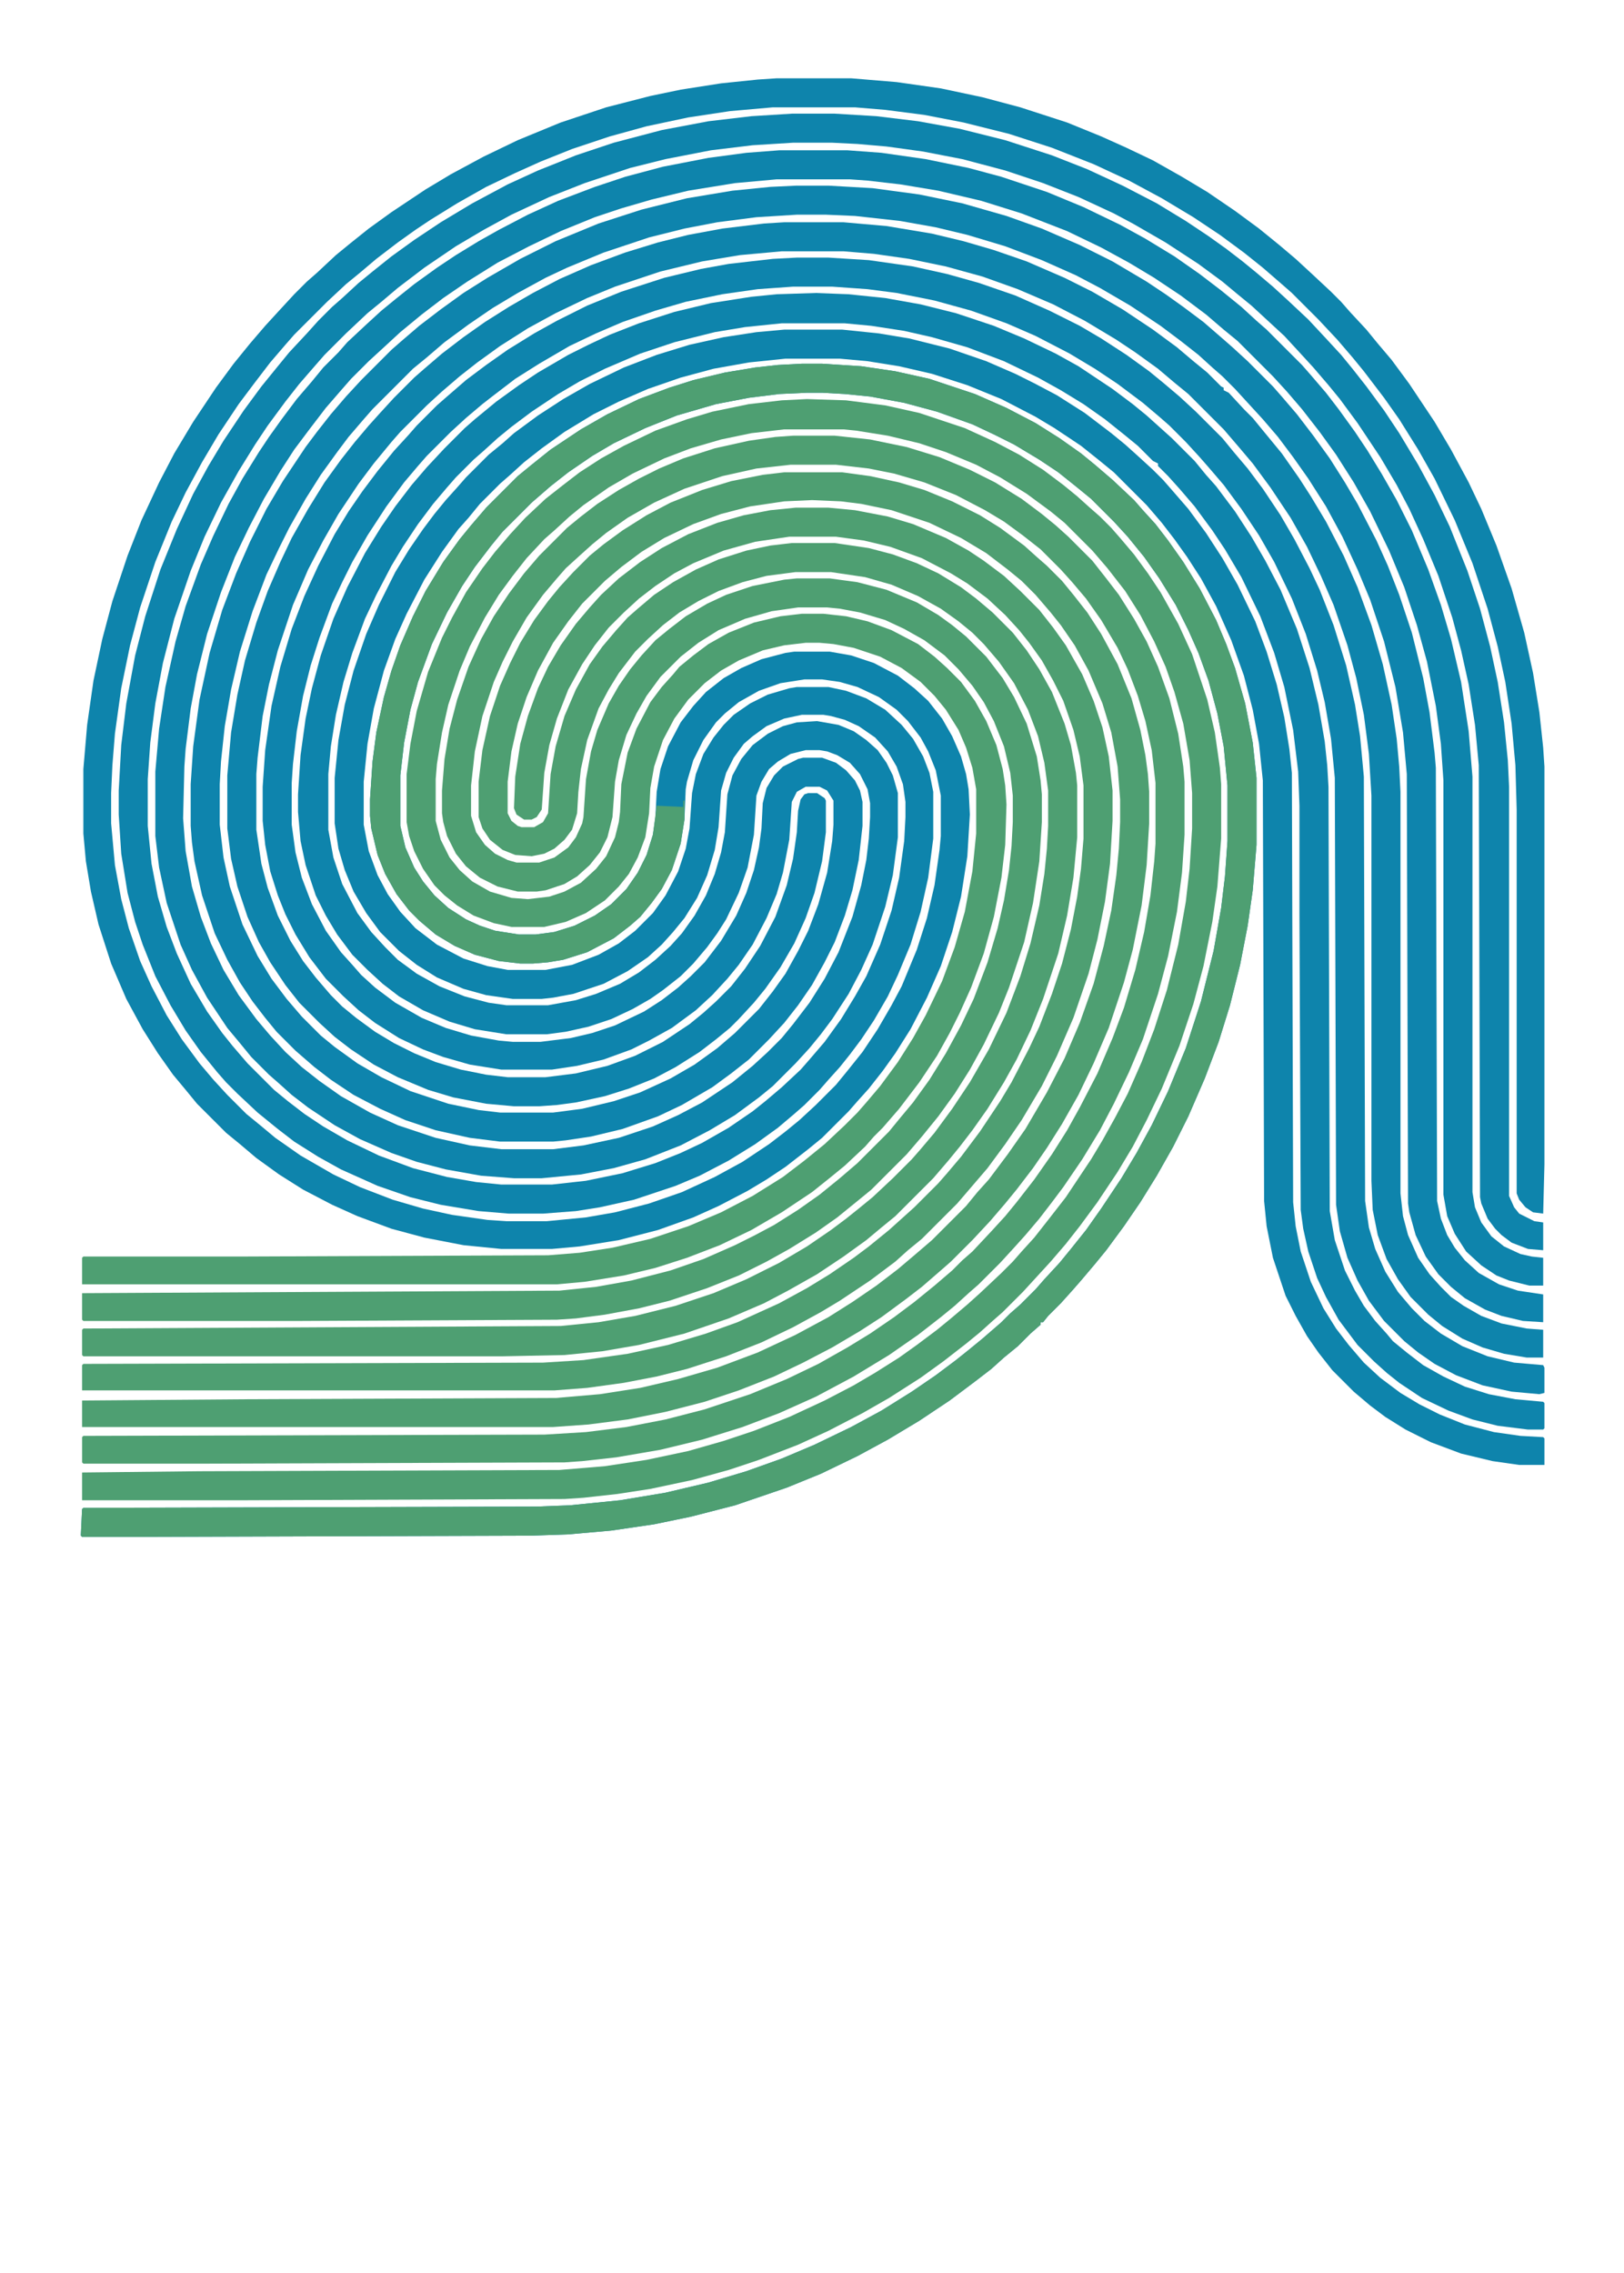 <?xml version="1.0" encoding="UTF-8"?>
<svg id="Layer_1" xmlns="http://www.w3.org/2000/svg" version="1.1" viewBox="0 0 1286 1800">
  <!-- Generator: Adobe Illustrator 29.3.1, SVG Export Plug-In . SVG Version: 2.1.0 Build 151)  -->
  <defs>
    <style>
      .st0 {
        fill: #0e84ad;
      }

      .st1 {
        fill: #0e84ac;
      }

      .st2 {
        fill: #4e9f72;
      }
    </style>
  </defs>
  <path class="st1" d="M615,62h59l36,3,35,5,33,7,30,8,37,12,27,11,20,9,21,10,23,13,20,12,22,15,19,14,16,13,13,11,13,12,15,14,8,8,7,8,13,14,9,11,11,13,14,19,20,30,13,22,14,26,10,21,12,29,12,34,10,35,7,32,5,31,3,28,1,15v315l-1,39-8-1-6-4-5-6-2-5v-304l-1-35-3-33-5-33-6-28-8-30-12-36-14-34-16-33-13-23-15-24-12-17-16-21-9-11-12-14-15-16-21-21-8-7-15-13-15-12-19-14-21-14-25-15-26-14-28-13-33-13-34-11-36-9-31-6-31-4-24-2h-65l-34,3-33,5-33,7-29,8-30,10-25,10-20,9-23,11-23,13-21,13-12,8-14,10-17,13-13,11-11,9-15,14-26,26-7,8-12,14-13,17-12,16-16,24-13,22-13,24-11,23-13,32-12,36-8,30-7,34-5,36-2,25-1,22v24l3,33,5,27,6,23,9,26,9,20,12,23,12,19,14,19,11,13,11,12,15,15,11,9,12,10,20,14,26,15,21,10,26,10,24,7,23,5,28,4,15,1h32l31-3,23-4,27-7,26-9,26-12,22-12,21-14,13-10,11-9,13-12,16-16,9-11,12-15,12-18,11-19,8-15,12-29,8-25,6-26,4-28,1-11v-32l-4-20-6-15-6-11-10-13-9-9-14-10-17-8-14-4-14-2h-14l-19,3-17,6-16,9-11,9-7,7-10,14-8,16-5,17-1,6-1,24-3,19-7,21-8,15-8,11-9,11-8,7-13,10-21,11-19,6-12,2-12,1h-10l-17-2-19-5-16-7-15-9-13-11-8-8-10-13-9-16-6-15-5-21-1-10v-13l2-30,3-23,6-28,6-21,7-20,10-23,10-20,14-23,13-18,9-11,12-14,25-25,11-9,15-12,24-16,21-12,25-12,24-9,19-6,25-6,24-4,18-2,19-1h16l31,2,27,4,27,6,36,12,25,11,23,12,19,12,17,12,11,9,14,12,17,16,7,8,10,11,10,13,12,17,13,21,13,25,8,19,7,19,8,28,6,31,3,28v53l-3,36-4,28-6,31-8,32-9,29-11,29-13,30-12,24-13,23-13,21-13,19-14,19-9,11-11,13-7,8-9,10-10,10-4,5h-2v2l-8,7-10,10-11,9-10,9-13,10-20,15-24,16-25,15-24,13-29,14-27,11-41,14-35,9-29,6-34,5-34,3-29,1-312,1h-44l-1-1,1-21,1-1,359-1,26-1,40-4,36-6,34-8,30-9,28-10,26-11,29-14,24-13,24-15,19-13,16-12,10-8,11-9,15-13,7-7,8-7,12-12,7-8,12-13,9-11,12-15,12-17,16-24,12-20,12-22,13-27,14-34,12-37,10-40,6-34,3-25,2-28v-44l-3-31-5-26-7-26-8-22-8-18-10-20-13-21-12-17-13-16-11-12-18-18-11-9-15-12-15-10-20-12-16-8-17-8-28-10-26-7-27-5-20-2-18-1h-12l-22,1-24,3-26,5-31,9-25,10-25,12-17,10-19,13-14,11-15,13-23,23-9,11-13,17-10,15-12,21-12,25-11,30-6,22-5,26-3,26v40l4,17,7,16,7,11,9,11,11,10,14,9,11,5,12,4,19,3h13l15-2,16-5,16-8,13-9,12-12,9-13,7-14,5-16,2-14,1-20,3-18,6-18,10-19,10-13,10-11,14-11,14-8,16-7,19-5,7-1h28l17,3,18,6,19,10,13,10,11,10,11,14,8,14,7,16,4,14,2,12,1,20-2,33-5,32-7,28-9,27-11,25-13,25-12,19-10,14-11,14-9,10-7,8-21,21-11,9-18,14-15,10-15,9-23,12-20,9-28,10-31,8-31,5-22,2h-40l-30-3-31-6-26-7-27-10-20-9-23-12-19-12-18-13-13-11-11-9-23-23-9-11-10-12-12-17-12-19-13-24-12-28-10-31-6-26-4-24-2-22v-51l3-35,5-35,7-33,8-30,12-36,11-28,14-30,12-23,15-25,18-27,14-19,13-16,12-14,11-12,12-13,10-10,8-7,15-14,11-9,15-12,18-13,27-18,20-12,26-14,27-13,34-14,36-12,35-9,24-5,32-5,29-3,15-1Z"/>
  <path class="st1" d="M627,90h34l33,2,33,4,33,6,36,9,37,12,28,11,28,13,27,14,23,14,18,12,14,10,13,10,11,9,13,11,12,11,16,15,14,15,12,13,9,11,11,14,14,19,12,18,15,25,13,24,12,25,14,35,10,30,8,30,6,28,5,32,3,30,1,21v324l4,9,4,5,12,6,7,1v22l-12-1-13-5-8-6-5-5-6-8-5-12-1-5-1-342-3-32-5-32-6-27-7-26-11-33-12-29-11-24-10-19-13-22-18-27-14-19-9-11-12-14-11-12-12-13-26-24-11-9-12-10-19-14-26-17-26-15-15-8-28-13-28-11-30-10-34-9-31-6-29-4-23-2-20-1h-31l-32,2-33,4-36,7-28,7-36,12-28,11-30,14-22,12-22,13-25,17-21,16-13,11-11,9-17,16-17,17-7,8-13,15-11,14-14,19-10,15-13,21-14,25-13,27-11,27-13,38-9,35-6,32-4,31-2,29v37l3,30,5,26,7,24,8,21,11,24,13,22,12,17,8,10,12,14,21,21,11,9,13,10,15,10,19,11,25,12,27,10,27,7,23,4,20,2h40l27-3,29-6,26-8,20-8,17-8,21-12,19-13,10-8,13-11,15-14,7-8,12-14,13-18,11-18,9-16,11-25,9-27,6-26,4-29,1-19v-12l-2-14-5-14-7-12-10-11-13-9-11-5-11-3-6-1h-17l-14,3-14,6-11,8-7,6-8,11-6,12-4,14-2,29-3,18-6,20-8,18-10,16-9,11-9,10-11,10-16,11-19,10-24,8-16,3-9,1h-23l-21-3-18-5-21-9-16-10-14-11-15-15-11-15-10-17-7-17-5-17-3-20v-36l3-30,5-28,7-27,10-29,10-23,13-26,11-18,11-16,9-12,9-11,9-10,7-8,18-18,11-9,9-8,19-14,20-13,21-12,27-13,26-10,26-8,27-6,26-4,22-2h46l29,3,24,4,32,8,29,10,23,10,16,8,17,9,22,14,21,16,11,9,10,9,12,11,8,8,7,8,13,15,14,19,13,20,12,21,14,29,9,24,8,26,6,26,4,25,2,19,1,340,2,19,4,20,8,24,10,21,10,16,10,13,12,14,13,12,16,12,15,9,16,8,20,8,23,6,21,3,18,1,1,1v21h-20l-21-3-25-6-24-9-20-10-16-10-12-9-13-11-17-17-11-14-9-13-9-16-8-16-10-30-5-25-2-20-1-333-3-29-5-27-7-27-10-28-12-27-12-22-11-17-10-14-10-13-12-14-26-26-11-9-15-12-21-14-15-9-27-14-27-11-28-9-26-6-25-4-22-2h-43l-29,3-28,5-26,7-26,9-23,10-20,10-23,14-18,13-14,11-11,10-8,7-16,16-9,11-8,9-13,18-14,22-14,27-9,20-9,25-8,30-5,28-3,30v34l4,21,7,19,8,15,10,14,12,13,17,13,21,11,19,6,16,3h30l21-4,21-8,16-9,13-10,14-14,10-14,10-19,6-18,3-16,2-28,3-15,6-16,8-13,8-10,8-8,13-9,14-7,17-5,6-1h25l14,3,16,6,15,9,13,12,9,11,8,14,5,13,3,15v37l-4,31-6,27-8,26-10,24-8,17-11,19-10,15-9,12-8,10-9,10-7,8-12,12-8,7-13,11-18,13-21,13-23,12-19,8-33,11-27,6-19,3-26,2h-27l-24-2-30-5-24-6-26-9-29-13-18-10-19-12-13-10-16-13-16-15-9-9-7-8-13-16-12-17-12-20-12-23-10-25-6-18-6-23-5-31-2-31v-19l2-36,4-33,7-38,8-31,12-37,13-32,13-28,12-22,12-20,16-24,14-19,13-16,9-11,14-15,9-10,11-11,8-7,13-12,11-9,15-12,18-13,21-14,25-15,28-15,24-11,30-12,30-10,38-10,37-7,34-4,32-2Z"/>
  <path class="st1" d="M617,119h54l27,2,35,5,34,7,26,7,36,12,29,12,29,14,20,11,23,14,20,14,17,13,16,13,12,11,8,7,28,28,7,8,12,14,10,13,13,18,10,15,11,18,12,21,12,24,13,31,10,28,8,27,8,34,6,39,3,36v329l2,12,5,12,8,11,10,8,13,6,9,2,9,1v22h-11l-16-4-10-4-12-8-12-11-9-14-6-14-3-17v-328l-2-29-4-30-7-35-8-29-10-30-12-29-15-31-13-23-14-22-13-18-14-18-12-14-11-12-28-28-11-9-14-12-20-15-21-14-20-12-22-12-27-13-36-14-32-10-34-8-30-5-26-3-14-1h-58l-33,3-37,6-29,7-24,7-21,7-27,11-25,12-25,13-24,15-19,13-17,13-17,14-13,12-12,11-14,14-7,8-13,15-13,17-12,16-11,17-13,22-12,23-11,23-11,28-11,33-8,32-5,27-4,32-1,14-1,41,2,26,5,28,7,24,8,21,10,21,12,20,14,19,11,13,12,13,13,12,14,11,17,12,23,13,22,10,30,10,27,6,25,3h41l24-3,28-6,27-9,20-9,19-10,24-16,16-13,12-11,11-11,9-11,13-17,12-19,11-21,11-28,7-25,4-20,2-17,1-17v-11l-2-11-6-12-8-9-10-6-8-3-6-1h-11l-12,3-10,6-7,6-6,10-4,11-2,31-5,26-7,20-10,21-7,11-8,11-11,13-10,10-14,11-10,7-14,8-17,8-18,6-18,4-15,2h-32l-25-4-20-6-21-9-19-11-13-10-12-11-12-12-12-16-9-15-8-16-8-24-4-19-2-23v-14l2-31,4-29,5-24,7-26,10-29,11-25,14-27,13-21,11-16,13-17,12-14,14-15,16-16,8-7,17-14,18-13,15-10,24-14,16-8,17-8,23-9,28-9,29-7,32-5,20-2,31-1,26,1,29,3,28,5,28,7,30,10,24,10,25,12,18,10,27,18,16,12,11,9,20,18,18,18,9,11,8,9,15,20,13,20,11,19,12,23,13,31,10,31,7,29,5,29,2,19,1,17,1,336,4,23,8,24,8,16,7,12,9,12,9,10,5,6,11,9,13,10,16,9,17,8,19,6,21,4,22,2,1,1v20l-1,1h-12l-24-3-20-5-19-7-21-10-18-12-10-8-10-9-13-13-15-20-10-18-7-15-7-21-4-18-2-15-1-235v-85l-1-27-4-33-7-34-8-27-11-29-15-31-13-22-10-15-14-19-12-14-9-10-8-8v-2l-4-2-12-12-11-9-15-12-17-12-18-11-18-10-27-13-29-11-28-8-22-5-26-4-21-2h-50l-29,3-24,4-32,8-27,9-28,12-20,10-17,10-21,14-16,12-11,9-11,10-8,7-14,14-7,8-11,13-12,16-12,18-9,15-12,23-9,19-10,27-7,23-6,26-4,25-2,22v44l4,22,7,21,12,23,11,15,11,12,10,10,15,11,18,10,20,8,19,5,14,2h33l22-4,16-5,19-8,15-9,13-10,12-11,9-10,10-14,9-16,7-17,5-17,3-16,2-30,4-15,7-13,9-11,12-9,12-6,11-3,16-1,17,3,12,5,10,7,9,8,7,10,5,10,4,14v35l-4,30-6,25-10,30-9,20-10,19-13,20-9,12-9,11-11,12-18,18-11,9-19,14-20,12-23,12-28,11-25,7-26,5-31,3h-22l-26-2-28-5-23-6-20-7-25-11-20-11-21-14-13-10-10-9-8-7-14-14-9-11-10-12-16-24-12-22-9-20-11-33-6-28-3-25v-51l3-34,5-33,8-36,8-28,12-33,10-23,12-25,11-20,13-21,8-12,10-14,12-16,12-14,9-11,12-12,7-8,15-14,12-11,11-9,15-12,18-13,15-10,18-11,16-9,23-12,24-11,29-11,24-8,30-8,36-7,30-4,26-2Z"/>
  <path class="st0" d="M631,147h25l35,2,37,5,34,7,35,10,28,10,30,13,26,13,27,16,15,10,14,10,16,12,15,13,8,7,12,11,20,20,7,8,12,14,13,17,13,18,12,19,10,17,15,29,9,20,9,23,10,30,9,36,5,27,4,32,1,12,1,343,3,14,5,13,6,10,8,10,11,10,16,9,15,5,20,3v22l-16-1-17-4-13-5-16-9-11-9-10-10-10-14-8-17-5-18-1-7-1-340-3-33-6-36-9-36-11-33-10-24-12-26-13-24-14-22-12-17-12-16-12-14-22-24-10-10-8-7-11-10-14-11-16-12-24-16-24-14-19-10-27-12-29-11-30-9-25-6-28-5-36-4-23-1h-23l-32,2-31,4-26,5-28,7-36,12-29,12-17,8-22,12-20,12-19,13-19,14-14,12-11,9-32,32-7,8-12,14-9,12-13,18-12,19-13,23-8,16-10,21-11,29-10,32-7,30-5,29-3,28-1,18v32l3,26,5,23,10,30,12,25,11,18,12,16,12,14,15,15,11,9,18,13,19,11,23,11,30,10,24,5,17,2h42l23-3,25-6,21-7,24-11,19-11,18-13,14-12,19-19,11-14,10-14,10-18,8-16,8-21,7-25,4-25,1-13v-19l-5-8-6-3h-11l-7,4-4,8-2,30-5,26-5,17-8,19-11,21-11,16-9,11-12,13-13,12-19,14-18,10-14,7-22,8-21,5-20,3h-40l-25-4-21-6-16-6-19-9-19-12-13-10-12-11-14-14-13-17-11-18-8-16-6-15-6-19-4-21-2-19v-27l2-29,5-35,7-31,9-30,10-26,11-24,13-25,11-18,11-16,12-16,13-16,11-12,7-8,16-16,8-7,15-13,16-12,17-12,21-13,18-10,24-12,27-11,34-11,29-7,22-4,35-4,19-1h25l32,2,35,5,27,6,25,7,29,10,27,12,24,12,17,10,20,13,18,13,11,9,13,11,13,12,21,21,9,11,11,13,12,16,14,21,11,19,12,23,8,17,11,28,10,32,7,31,4,25,3,32,1,336,3,21,5,17,8,18,10,16,11,13,10,10,13,10,17,10,20,8,21,5,23,2,1,2v20l-4,1-22-2-23-5-21-8-17-9-13-9-11-9-16-16-12-16-9-16-8-18-6-21-3-21-1-338-3-31-5-29-6-25-9-29-11-28-14-29-12-21-14-21-14-19-12-14-7-8-11-12-13-13-8-7-13-11-20-15-18-12-20-12-27-14-23-10-28-10-29-8-30-6-23-3-28-2h-31l-28,2-28,4-29,6-24,7-26,9-21,9-21,10-24,14-19,12-17,13-9,7-13,11-12,11-19,19-7,8-11,13-14,19-15,23-12,21-8,16-8,17-10,27-7,22-6,24-5,28-3,26-1,15v33l3,22,5,20,8,21,11,21,12,17,9,10,7,8,11,10,16,12,21,12,19,8,20,6,22,4,11,1h22l24-3,17-4,18-6,23-11,14-9,13-10,10-9,11-11,13-17,12-20,8-18,6-18,4-18,2-15,1-20,3-12,6-10,7-7,12-6,4-1h15l11,4,8,6,7,8,4,8,2,9v19l-3,27-5,24-6,20-8,21-8,16-10,18-11,16-11,14-12,13-16,16-14,11-15,11-24,14-19,9-28,10-25,6-20,3-10,1h-42l-24-3-27-6-24-8-20-9-21-11-18-12-13-10-15-13-15-15-9-11-10-13-10-15-10-18-10-21-10-30-6-27-2-15-1-13v-33l2-30,5-37,8-37,10-34,11-29,11-25,13-26,13-22,18-27,9-12,11-14,12-14,12-13,24-24,8-7,14-12,17-13,18-13,19-12,26-15,28-14,34-14,34-11,36-9,36-6,30-3,21-1Z"/>
  <path class="st2" d="M639,316l31,1,31,4,27,6,36,12,24,11,19,10,19,12,16,12,11,9,10,9,8,7,9,9,7,8,11,13,11,15,10,15,14,25,11,24,12,36,6,26,4,28,1,13v43l-3,38-4,28-7,35-8,30-11,33-14,34-12,25-11,21-12,20-16,24-14,19-11,14-12,14-22,24-16,16-8,7-10,9-11,9-18,14-18,13-25,16-21,12-27,14-24,11-31,12-24,8-29,8-33,7-26,4-27,3-15,1-259,1h-123v-22l93-1,285-1,36-3,33-5,33-7,28-8,24-8,28-11,28-13,23-12,17-10,19-12,14-10,16-12,11-9,13-11,10-9,17-16,9-9,7-8,10-11,11-14,14-18,20-30,9-15,10-18,10-19,11-25,10-26,10-31,9-36,6-34,3-26,2-32v-28l-2-26-5-29-7-25-7-20-9-20-11-21-12-19-14-18-12-14-22-22-11-9-19-14-21-13-19-10-24-10-21-7-25-6-25-4-10-1h-47l-26,3-24,5-24,7-21,8-25,12-19,11-20,14-11,9-12,11-8,7-14,15-11,14-11,15-11,18-12,23-8,19-9,27-5,22-4,25-1,12v33l4,15,7,14,8,10,10,9,14,8,17,5,13,1,17-2,12-4,13-7,12-11,8-10,7-15,3-12,1-8,1-22,5-25,7-19,11-21,9-12,9-10,5-6,11-9,12-9,16-9,20-8,21-5,17-2h17l18,2,17,4,19,7,21,11,13,10,10,9,11,11,11,15,9,16,8,19,5,19,2,13,1,15-1,32-3,26-6,31-8,29-10,27-9,20-8,16-10,18-14,21-16,21-13,15-7,7-7,8-16,15-11,9-15,12-24,16-24,14-25,12-26,10-25,8-25,6-31,5-22,2H65v-21l1-1h123l245-1,25-2,26-4,30-7,30-10,26-11,25-13,24-15,17-13,16-13,16-15,10-10,7-8,11-13,14-19,12-19,10-18,13-27,10-27,8-28,6-32,3-30v-35l-3-17-5-16-6-14-10-16-9-11-11-11-15-11-17-9-21-7-16-3-11-1h-11l-17,2-17,4-19,8-14,8-13,10-13,13-11,15-9,17-7,21-3,17-1,20-3,19-6,16-7,13-8,10-11,11-15,10-16,7-17,4h-26l-14-3-16-6-13-8-10-8-8-8-9-13-7-14-4-12-2-11v-38l3-24,5-26,9-31,11-27,8-16,11-20,13-19,10-13,12-14,12-13,16-15,14-11,13-10,17-11,18-10,25-12,25-9,20-6,29-6,26-3,20-1Z"/>
  <path class="st2" d="M628,345h33l28,3,29,6,26,8,24,10,20,10,21,13,16,12,11,9,10,9,19,19,11,14,10,13,12,19,10,18,9,20,9,25,7,28,4,26,1,12v42l-2,30-4,31-7,35-8,30-12,36-11,26-12,25-11,21-14,23-15,22-9,12-10,13-11,13-9,10-11,12-17,17-8,7-11,10-11,9-18,14-23,16-28,17-30,16-29,13-29,11-32,10-33,8-35,6-27,3-14,1-284,1h-97l-1-1v-20l1-1,365-1,33-2,32-4,31-6,31-8,36-12,29-12,25-12,23-13,18-11,19-13,16-12,16-13,14-12,8-8,8-7,15-16,11-12,9-11,14-18,14-20,12-19,10-18,14-27,12-28,9-24,9-30,7-30,5-29,3-27,1-14v-48l-3-26-5-23-6-20-8-21-8-17-13-22-12-17-11-13-9-10-16-16-14-11-15-11-15-9-23-12-25-10-24-7-20-4-26-3h-36l-27,3-27,6-30,10-24,11-21,12-17,12-11,9-10,9-11,10-7,8-11,13-13,18-11,19-8,16-7,16-9,27-6,28-3,27v24l4,13,7,10,8,7,10,5,7,2h18l12-4,11-8,6-8,5-11,1-5,2-30,4-22,5-17,9-21,8-14,9-13,9-11,11-12,11-9,13-10,17-10,15-7,21-7,25-5,10-1h26l22,3,23,6,24,10,17,10,11,8,11,9,16,16,13,17,9,15,10,21,8,26,3,19,1,11v22l-2,31-5,33-7,31-12,36-8,20-12,25-11,20-12,19-13,18-13,16-12,14-28,28-11,9-16,13-17,12-21,13-18,10-22,11-25,10-30,10-24,6-27,5-23,3-15,1-205,1H66l-1-1v-21l378-2,29-3,28-5,31-8,26-9,25-11,16-8,15-8,19-12,17-12,16-13,14-12,25-25,9-11,10-12,13-18,13-21,12-22,10-21,11-29,8-27,5-22,4-24,2-19,1-19v-21l-2-18-5-21-8-20-8-15-9-13-11-13-11-11-16-12-16-9-15-7-20-6-16-3-10-1h-23l-21,3-21,6-21,9-16,10-14,11-16,16-11,15-8,14-8,17-6,20-3,17-2,28-4,16-6,12-8,10-10,9-10,6-15,5-7,1h-15l-16-4-14-7-11-9-8-10-7-14-3-11-1-7v-18l2-25,4-24,6-23,9-26,10-22,10-18,12-18,12-16,12-14,22-22,11-9,13-10,17-11,16-9,16-8,19-8,25-8,27-6,21-3,14-1Z"/>
  <path class="st2" d="M621,374h46l22,3,23,5,20,6,22,9,22,11,16,10,19,14,10,9,8,7,12,12,9,11,11,14,11,17,13,24,11,27,7,25,4,20,2,15,1,14v25l-2,33-4,32-7,35-7,26-12,36-12,28-12,25-13,23-12,19-11,16-13,17-9,11-12,14-14,15-17,17-8,7-15,13-13,10-19,14-17,11-22,13-23,12-23,11-28,11-27,9-31,8-30,6-31,4-28,2H65v-21l131-1,244-1,35-3,32-5,30-7,31-9,32-12,30-14,26-14,19-12,19-13,17-13,13-11,14-12,27-27,9-11,9-10,15-20,14-20,17-29,14-27,12-28,11-31,8-30,6-28,4-28,2-21,1-21v-18l-2-26-5-27-7-23-11-26-11-20-11-16-8-10-12-14-11-11-11-9-17-13-20-12-25-12-30-10-24-5-16-2-23-1-22,1-27,4-23,6-22,8-23,11-18,11-16,12-13,11-18,18-11,14-12,17-12,22-9,21-7,21-5,22-3,24v25l3,6,5,4,3,1h10l7-4,4-7,2-31,4-22,7-24,9-21,11-20,10-14,11-13,9-10,8-7,13-11,15-10,18-10,18-8,22-7,19-4,17-2h34l27,4,19,5,19,7,17,8,18,11,12,9,13,11,16,16,11,14,10,15,10,18,10,25,5,17,4,22,1,10v41l-3,32-5,30-7,30-12,36-10,25-11,23-10,18-13,21-12,17-10,13-9,11-12,14-30,30-11,9-12,10-18,13-21,14-23,13-19,10-28,12-35,12-36,9-29,5-30,3-49,1H66l-1-1v-20l1-1,378-2,30-3,29-5,32-8,30-10,26-11,26-13,22-13,19-13,12-9,10-8,11-9,16-15,15-15,7-8,11-13,14-19,14-21,15-26,14-29,11-29,8-26,7-30,4-25,2-20,1-18v-28l-3-22-5-21-8-21-11-21-12-17-12-14-9-9-11-9-14-10-18-10-21-9-21-6-27-4h-28l-23,3-19,5-19,7-16,8-15,9-13,10-12,11-10,10-13,17-8,13-8,15-9,25-5,23-2,18-1,17-4,13-6,8-8,7-8,4-10,2-13-1-10-4-10-8-6-9-3-9v-28l3-25,6-27,8-24,8-18,8-16,11-18,11-15,9-11,11-12,13-13,11-9,15-11,19-12,19-10,25-10,23-7,25-5,17-2Z"/>
  <path class="st2" d="M635,288h16l31,2,27,4,27,6,36,12,25,11,23,12,19,12,17,12,11,9,14,12,17,16,7,8,10,11,10,13,12,17,13,21,13,25,8,19,7,19,8,28,6,31,3,28v53l-3,36-4,28-6,31-8,32-9,29-11,29-13,30-12,24-13,23-13,21-13,19-14,19-9,11-11,13-7,8-9,10-10,10-4,5h-2v2l-8,7-10,10-11,9-10,9-13,10-20,15-24,16-25,15-24,13-29,14-27,11-41,14-35,9-29,6-34,5-34,3-29,1-312,1h-44l-1-1,1-21,1-1,359-1,26-1,40-4,36-6,34-8,30-9,28-10,26-11,29-14,24-13,24-15,19-13,16-12,10-8,11-9,15-13,7-7,8-7,12-12,7-8,12-13,9-11,12-15,12-17,16-24,12-20,12-22,13-27,14-34,12-37,10-40,6-34,3-25,2-28v-44l-3-31-5-26-7-26-8-22-8-18-10-20-13-21-12-17-13-16-11-12-18-18-11-9-15-12-15-10-20-12-16-8-17-8-28-10-26-7-27-5-20-2-18-1h-12l-22,1-24,3-26,5-31,9-25,10-25,12-17,10-19,13-14,11-15,13-23,23-9,11-13,17-10,15-12,21-12,25-11,30-6,22-5,26-3,26v40l4,17,7,16,7,11,9,11,11,10,14,9,11,5,12,4,19,3h13l15-2,16-5,16-8,13-9,12-12,9-13,7-14,5-16,3-23,21,1v-5h1v15l-3,19-7,21-8,15-8,11-9,11-8,7-13,10-21,11-19,6-12,2-12,1h-10l-17-2-19-5-16-7-15-9-13-11-8-8-10-13-9-16-6-15-5-21-1-10v-13l2-30,3-23,6-28,6-21,7-20,10-23,10-20,14-23,13-18,9-11,12-14,25-25,11-9,15-12,24-16,21-12,25-12,24-9,19-6,25-6,24-4,18-2,19-1Z"/>
  <path class="st1" d="M621,176h47l34,3,36,6,25,6,24,7,26,9,30,13,22,11,24,14,24,16,19,14,13,11,11,9,11,11,2,1v2l4,2,12,13,7,7,9,11,14,17,14,20,9,14,12,20,14,27,11,25,11,30,9,31,7,32,4,27,2,22,1,20v318l2,18,4,15,8,18,9,13,9,10,8,8,10,7,14,8,16,6,20,4,13,1v22h-13l-18-3-17-5-16-7-16-10-11-9-14-14-10-14-9-16-7-19-4-20-1-23v-305l-2-33-4-31-6-29-7-26-11-32-10-23-11-23-13-23-16-24-14-19-11-13-12-14-28-28-11-9-13-11-18-13-15-10-25-15-25-13-28-12-28-10-29-8-29-6-28-4-24-2h-49l-33,3-30,5-33,8-36,12-22,9-25,12-22,12-22,14-18,13-14,11-14,12-12,11-21,21-7,8-14,17-12,16-16,24-12,21-12,23-12,28-12,36-7,27-5,25-4,33-1,13v44l4,27,5,19,8,22,10,20,10,16,10,13,12,14,9,9,11,9,15,11,15,9,16,8,17,7,20,6,20,4,17,2h30l24-3,25-6,22-8,22-11,21-14,11-9,10-9,12-12,11-14,12-18,12-23,9-25,5-21,3-21,1-17,2-9,3-4,3-1h7l6,4,1,2v25l-3,23-6,25-7,20-9,20-11,19-12,17-9,11-12,13-7,7-11,9-13,10-19,12-17,9-20,8-19,6-23,5-15,2-14,1h-20l-22-2-26-5-20-6-24-10-19-10-18-12-13-10-12-11-16-16-11-14-12-18-9-16-9-20-8-24-5-22-3-24v-42l3-34,5-30,6-27,9-30,9-25,10-23,9-19,13-23,13-21,13-18,11-14,11-13,9-10,11-12,16-16,8-7,14-12,17-13,17-12,19-12,19-11,21-11,25-11,27-10,26-8,24-6,27-5,33-4,16-1Z"/>
  <path class="st2" d="M630,402h26l21,2,26,5,20,6,26,11,18,10,12,8,16,12,13,12,15,15,11,14,10,14,13,23,9,21,7,21,5,23,3,27v24l-2,34-4,30-6,30-7,27-12,35-13,30-12,24-16,27-13,19-14,19-24,28-28,28-11,9-10,9-20,15-24,16-15,9-22,12-25,12-28,11-31,10-24,6-26,5-29,4-26,2H65v-20l1-1,364-1,32-2,35-5,32-7,30-9,25-9,33-15,22-12,18-11,19-13,12-9,16-13,20-18,19-19,7-8,11-13,15-20,16-24,9-15,14-27,8-17,10-26,8-24,7-27,5-26,3-22,2-24v-42l-3-23-5-21-8-23-8-16-9-16-10-14-8-10-11-12-14-13-16-12-13-8-23-12-25-9-21-5-22-3h-37l-27,4-25,7-24,10-15,8-15,10-13,10-12,11-12,12-11,14-10,15-11,20-9,23-6,21-4,22-2,29-4,6-4,2h-6l-6-4-2-5,1-25,4-26,6-22,8-22,8-17,10-17,12-17,11-13,9-10,14-13,17-13,17-11,21-11,23-9,21-6,21-4,20-2Z"/>
</svg>